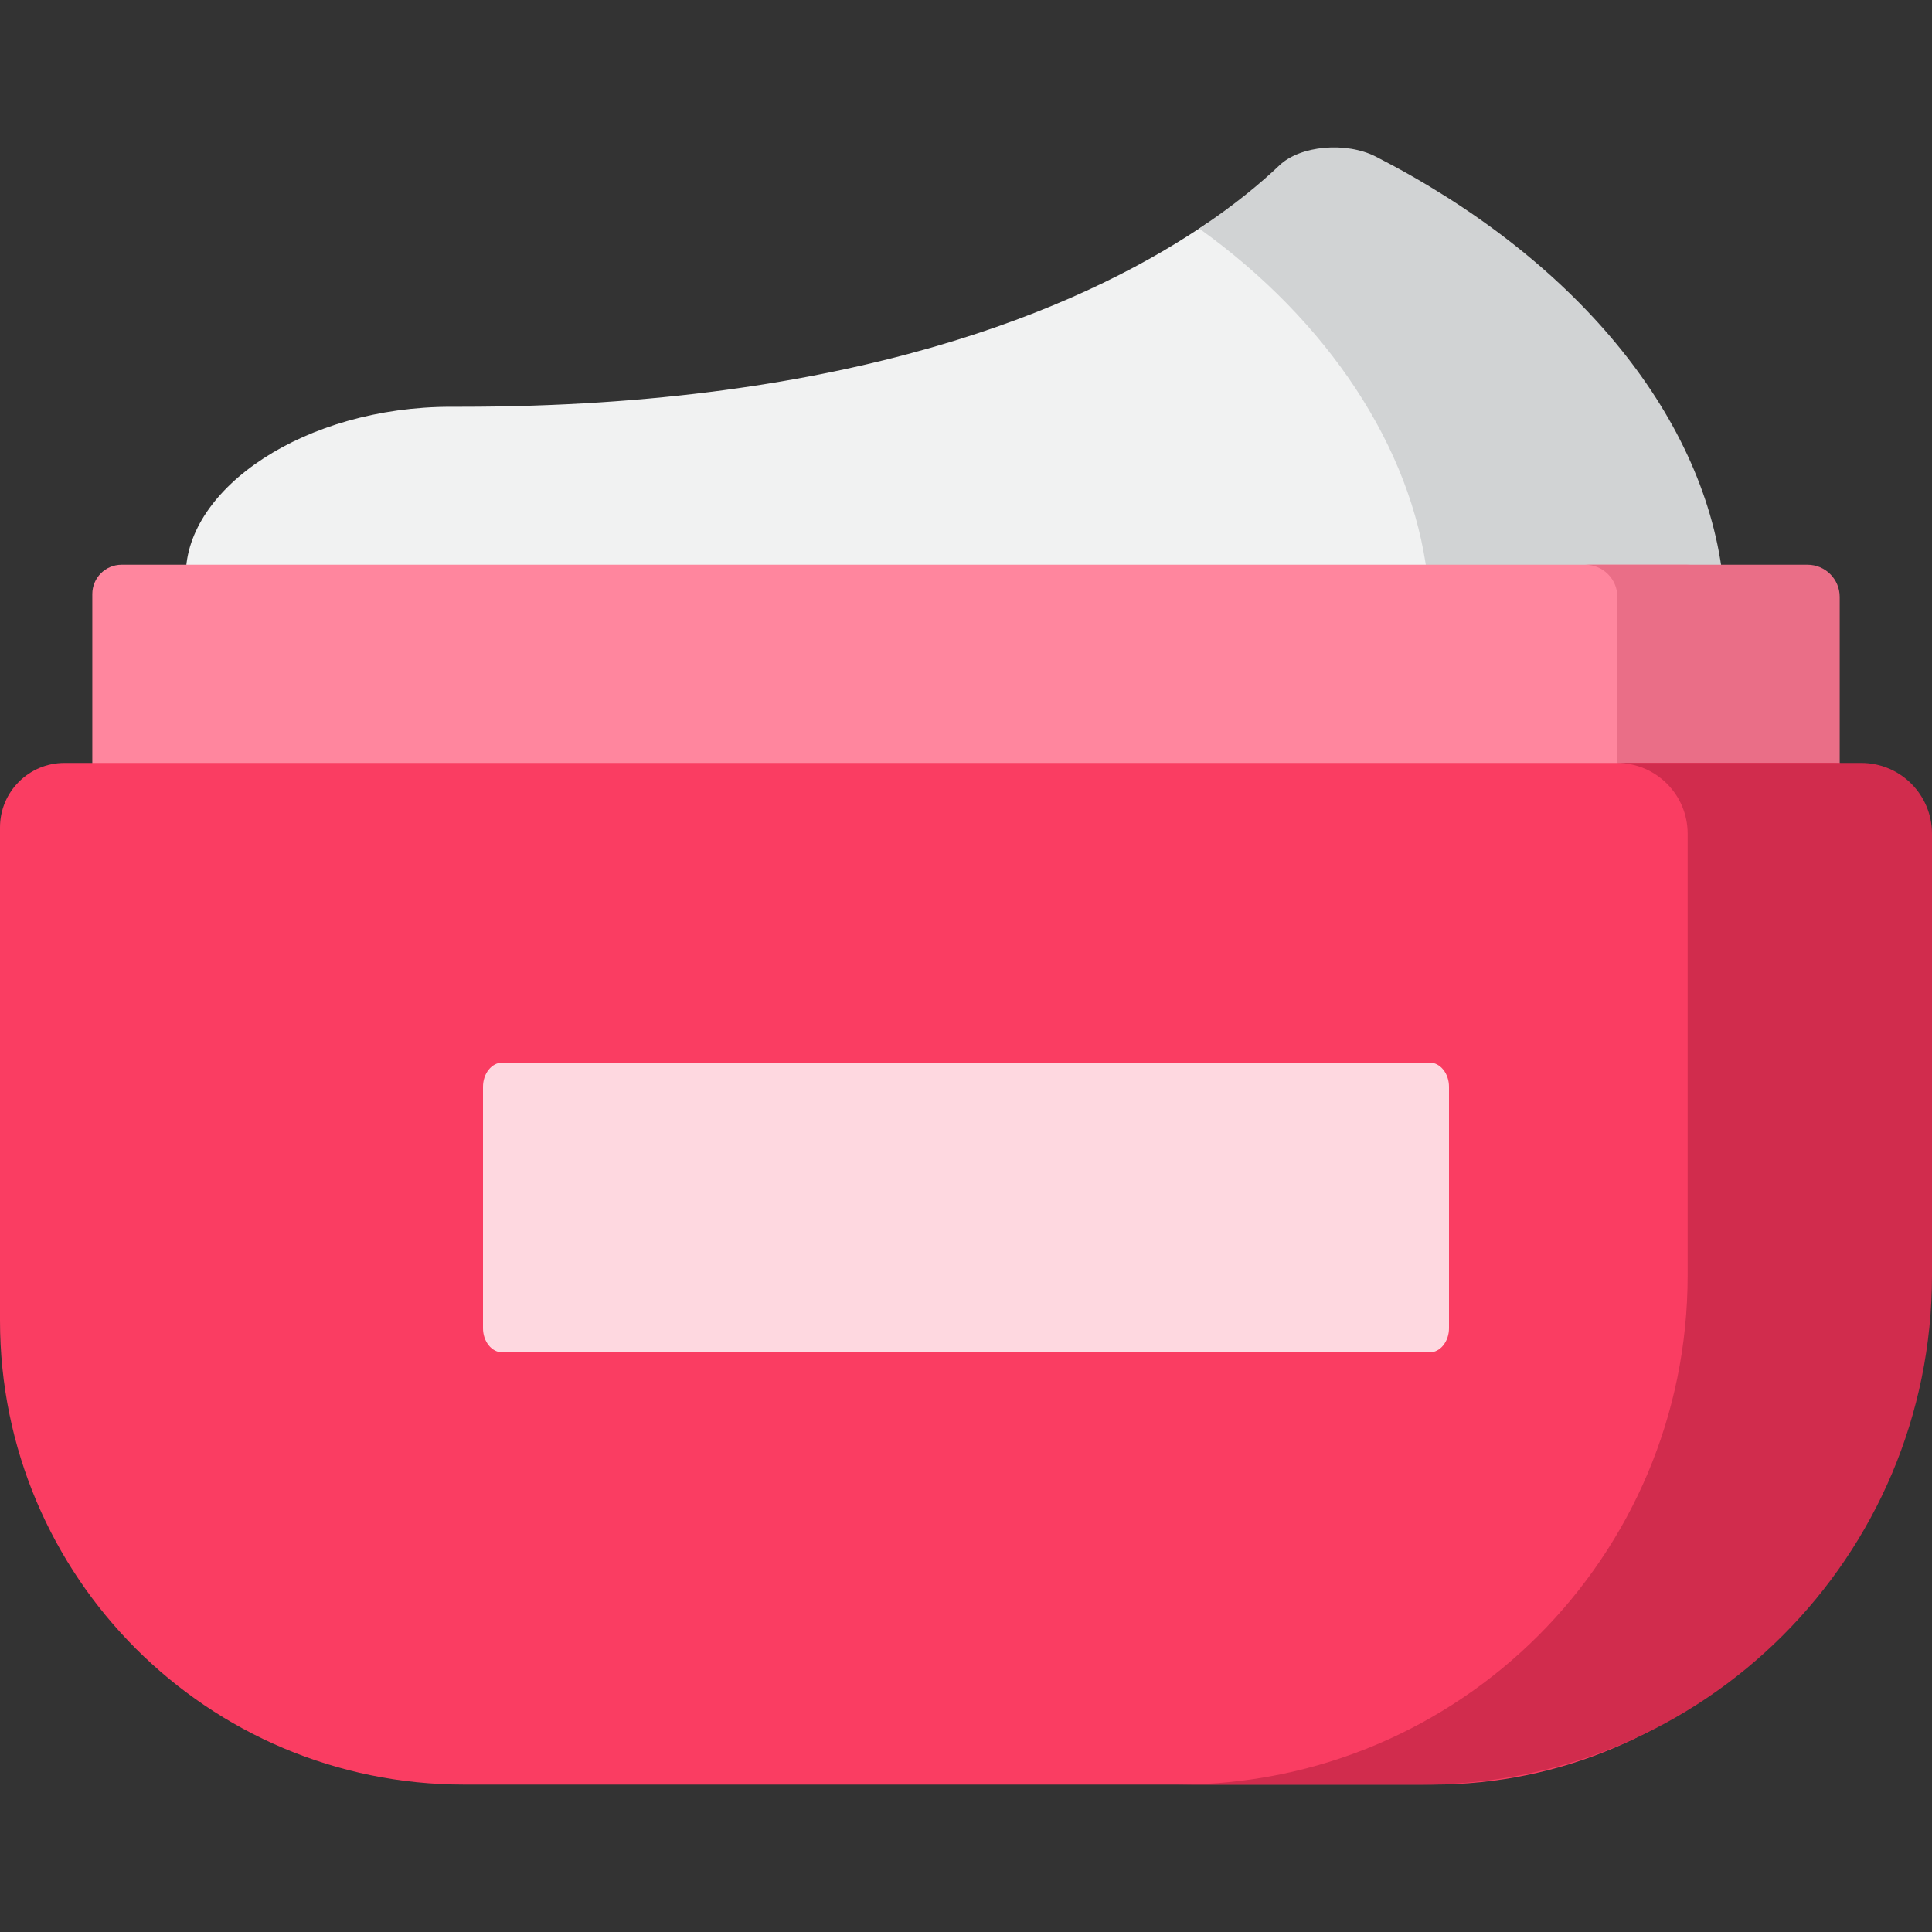<svg width="40" height="40" viewBox="0 0 40 40" fill="none" xmlns="http://www.w3.org/2000/svg">
<rect x="0" y="0" width="40" height="40" fill="#333333" stroke="none"/>
<path d="M3.847 11.906C3.847 10.108 6.307 8.422 9.34 8.422H9.536C17.623 8.422 22.334 6.387 24.828 4.731C25.567 4.24 26.197 4.045 26.577 3.684C27.008 3.274 27.682 3.14 28.299 3.456C32.364 5.537 34.454 8.535 34.869 11.906H3.847V11.906Z" fill="#F1F2F2"/>
<path d="M28.486 3.243C27.869 2.928 26.923 3.012 26.492 3.421C26.112 3.783 25.567 4.24 24.828 4.731C27.505 6.65 29.224 9.27 29.549 11.906H35.662C35.247 8.535 32.551 5.325 28.486 3.243Z" fill="#D1D3D4"/>
<path d="M34.928 11.692H2.518C2.182 11.692 1.911 11.964 1.911 12.299V15.918H35.535V12.299C35.535 11.964 35.263 11.692 34.928 11.692Z" fill="#FF869E"/>
<path d="M37.423 11.692H32.82C33.188 11.692 33.486 11.99 33.486 12.358V15.918H38.089V12.358C38.089 11.99 37.791 11.692 37.423 11.692Z" fill="#EA6E87"/>
<path d="M29.668 36.948H9.606C4.301 36.948 0 32.648 0 27.342V17.13C0 16.393 0.597 15.796 1.334 15.796H37.939C38.676 15.796 39.274 16.393 39.274 17.13V27.342C39.273 32.648 34.973 36.948 29.668 36.948Z" fill="#FA3D62"/>
<path d="M38.535 15.796H33.476C34.285 15.796 34.941 16.452 34.941 17.261V26.404C34.941 32.227 30.22 36.948 24.396 36.948H29.456C35.279 36.948 40 32.227 40 26.404V17.261C40 16.452 39.344 15.796 38.535 15.796Z" fill="#D12C4D"/>
<path opacity="0.8" d="M29.597 28H10.403C10.18 28 10 27.775 10 27.498V22.502C10 22.225 10.18 22 10.403 22H29.597C29.82 22 30 22.225 30 22.502V27.498C30 27.775 29.82 28 29.597 28Z" fill="white"/>
</svg>
